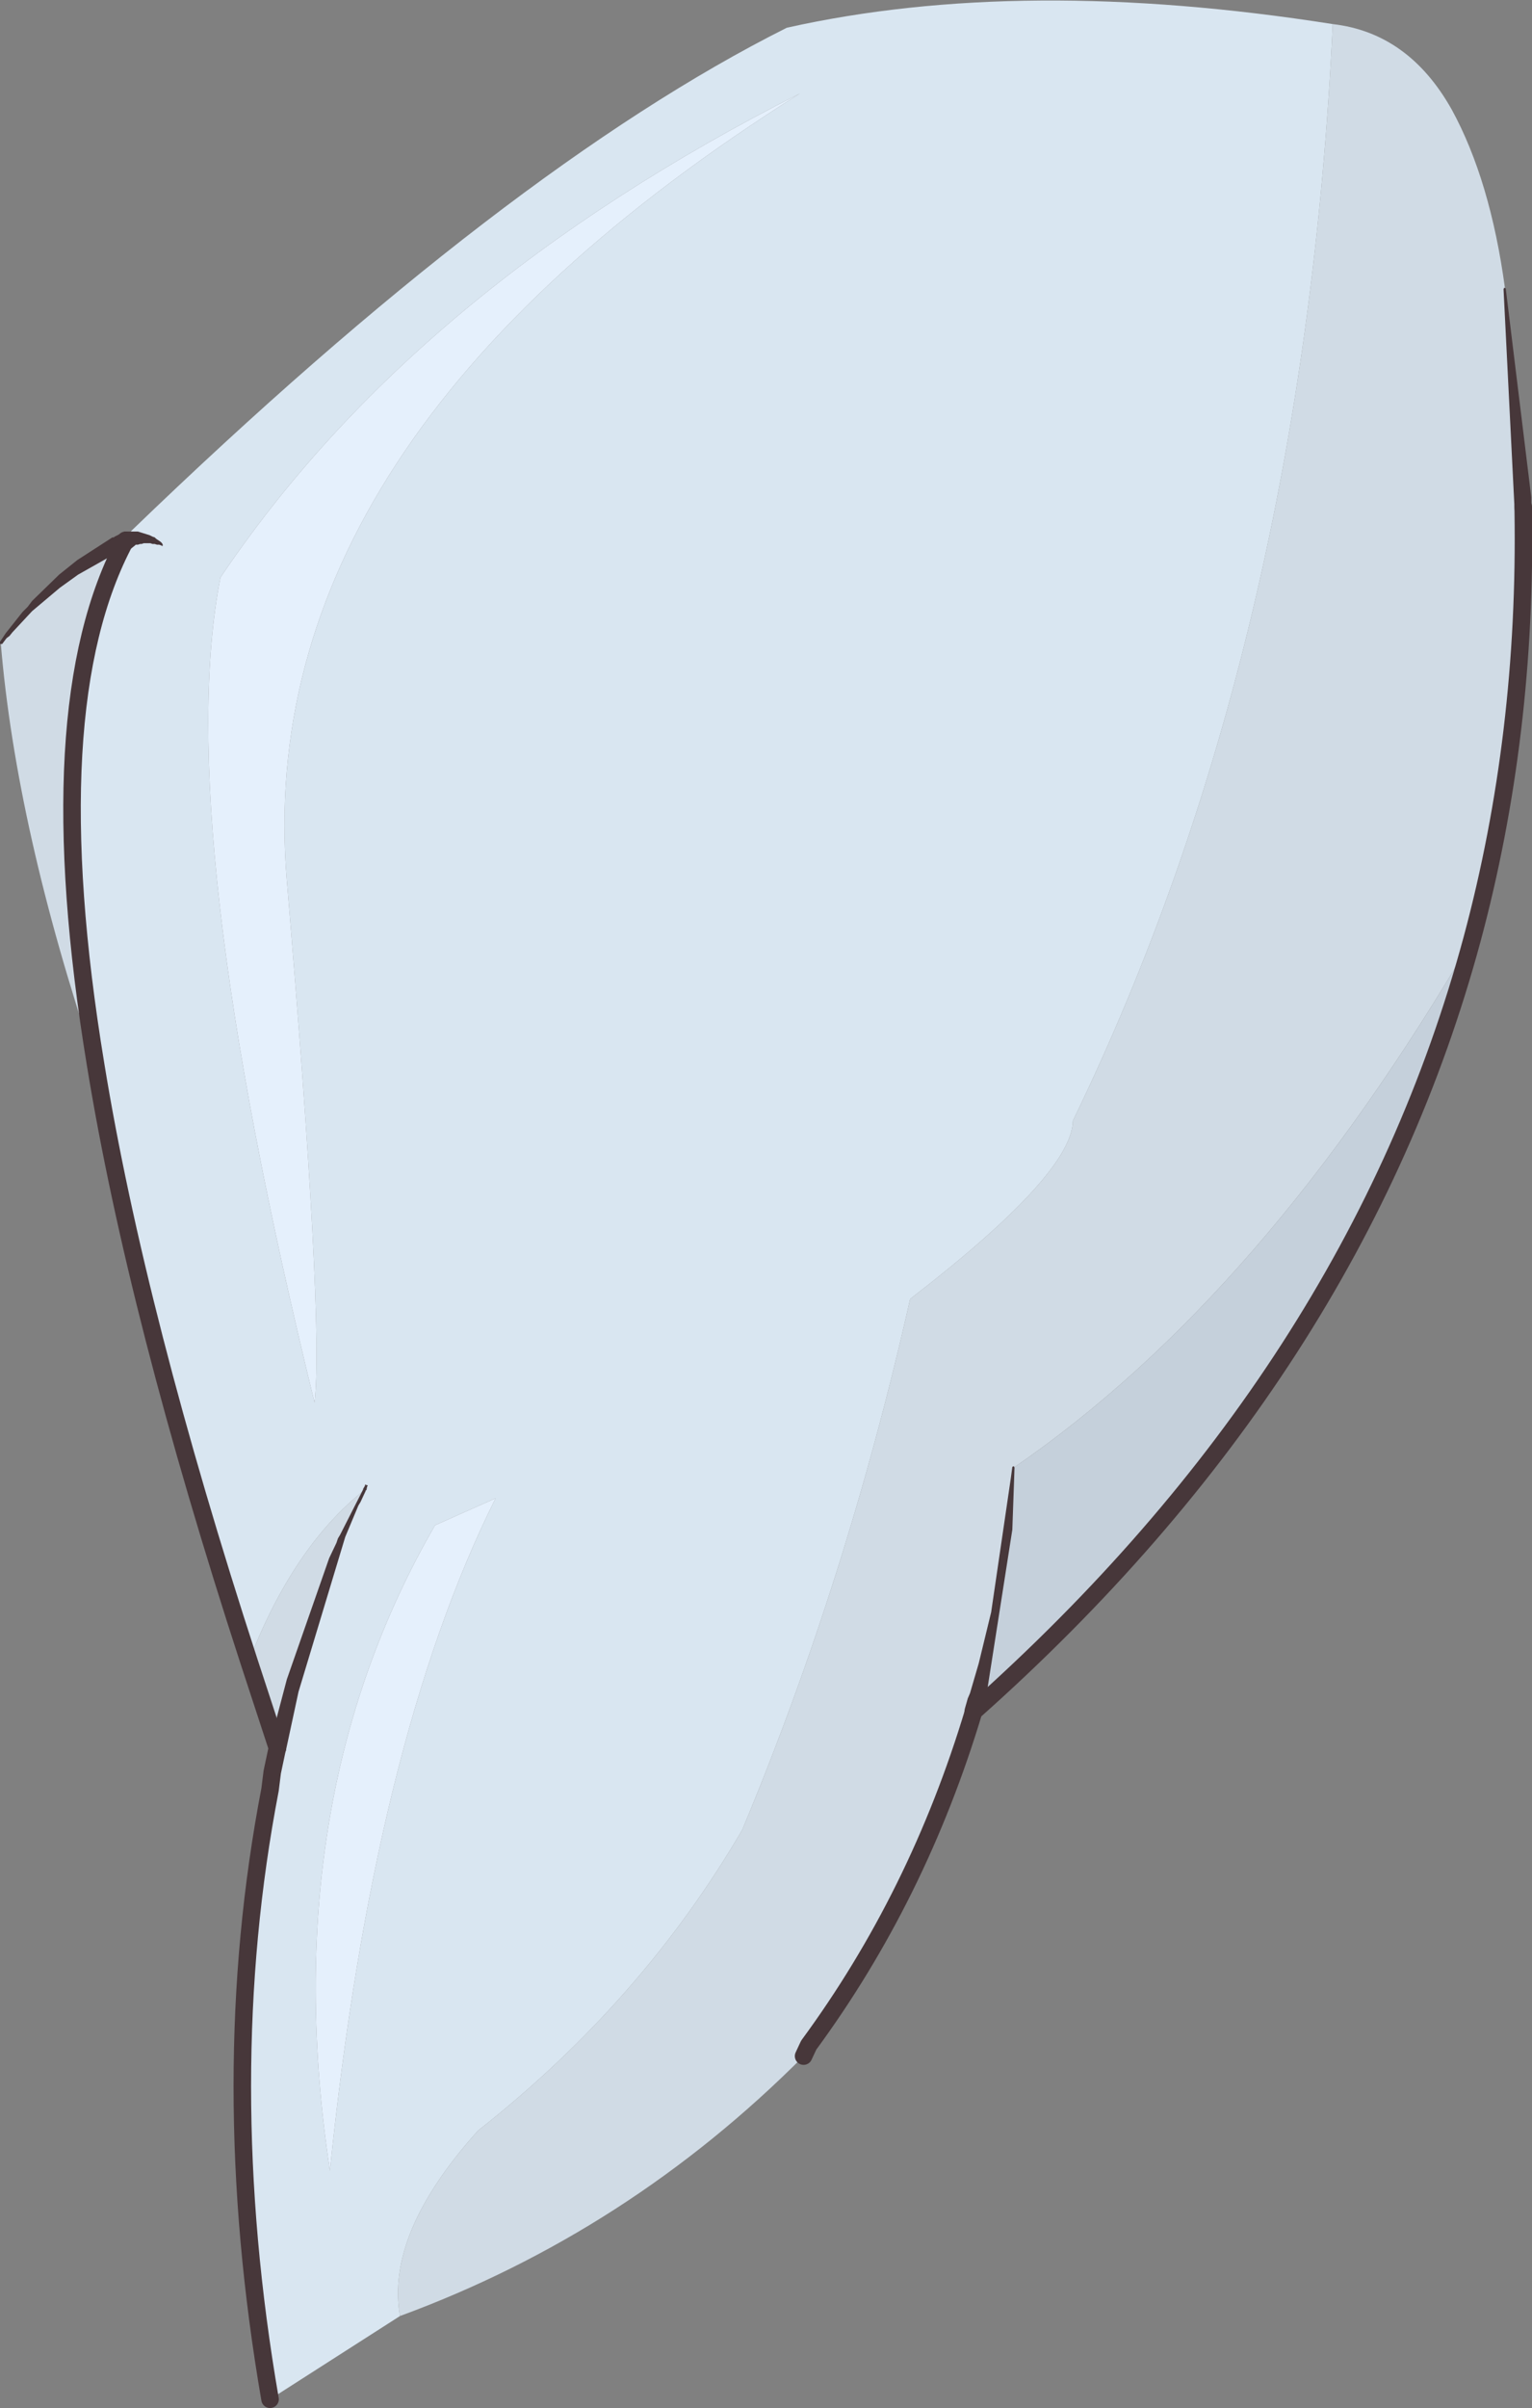 <?xml version="1.0" encoding="UTF-8" standalone="no"?>
<svg xmlns:xlink="http://www.w3.org/1999/xlink" height="164.9px" width="104.95px" xmlns="http://www.w3.org/2000/svg">
  <rect width="100%" height="100%" fill="#808080" stroke="none"/>
  <g transform="matrix(1.0, 0.0, 0.0, 1.0, 57.0, 78.7)">
    <path d="M34.3 -77.05 Q39.5 -76.45 42.45 -71.2 45.1 -66.35 46.1 -58.95 L47.05 -49.85 47.35 -44.0 47.35 -43.7 Q47.6 -28.35 43.85 -14.4 29.6 10.05 12.45 21.8 12.1 30.4 9.7 38.5 5.9 51.15 -1.6 61.35 L-1.95 62.1 Q-13.95 74.15 -29.6 79.9 -30.6 74.25 -24.25 67.2 -13.0 58.35 -6.15 46.6 1.05 29.35 5.35 10.25 16.45 1.7 16.5 -1.95 32.3 -34.55 34.3 -77.05 M-38.0 41.0 L-39.95 35.05 Q-36.9 27.2 -32.05 23.35 -35.45 29.65 -38.0 41.0 M-50.45 -5.8 Q-55.9 -21.95 -56.95 -34.7 -53.3 -39.55 -48.4 -41.7 -54.5 -30.35 -50.45 -5.8" fill="#d0dbe5" fill-rule="evenodd" stroke="none"/>
    <path d="M-29.6 79.9 L-38.5 85.6 Q-42.3 63.6 -38.5 43.85 L-38.35 42.65 -38.0 41.0 Q-35.45 29.65 -32.05 23.35 -36.9 27.2 -39.95 35.05 -47.65 11.4 -50.45 -5.8 -54.5 -30.35 -48.4 -41.7 L-48.35 -41.75 -48.0 -42.35 Q-22.25 -67.2 -3.1 -76.8 13.0 -80.4 34.3 -77.05 32.3 -34.55 16.5 -1.95 16.45 1.7 5.35 10.25 1.05 29.35 -6.15 46.6 -13.0 58.35 -24.25 67.2 -30.6 74.25 -29.6 79.9 M-41.9 -39.15 Q-45.2 -22.3 -35.45 17.35 -34.8 11.75 -37.35 -18.4 -39.9 -48.55 -2.2 -72.3 -28.6 -58.95 -41.9 -39.15 M-34.4 69.95 Q-31.4 40.65 -23.05 23.9 L-27.2 25.75 Q-38.2 44.8 -34.4 69.95" fill="#d9e6f1" fill-rule="evenodd" stroke="none"/>
    <path d="M43.85 -14.4 Q35.85 15.25 9.7 38.5 12.1 30.4 12.45 21.8 29.6 10.05 43.85 -14.4" fill="#c5d0db" fill-rule="evenodd" stroke="none"/>
    <path d="M-41.9 -39.15 Q-28.6 -58.95 -2.2 -72.3 -39.9 -48.55 -37.35 -18.4 -34.8 11.75 -35.45 17.35 -45.2 -22.3 -41.9 -39.15 M-34.4 69.95 Q-38.2 44.8 -27.2 25.75 L-23.05 23.9 Q-31.4 40.65 -34.4 69.95" fill="#e5f0fc" fill-rule="evenodd" stroke="none"/>
    <path d="M47.35 -44.0 L47.35 -43.7 Q47.6 -28.35 43.85 -14.4 35.85 15.25 9.7 38.5 5.9 51.15 -1.6 61.35 L-1.95 62.1 M-38.5 85.6 Q-42.3 63.6 -38.5 43.85 L-38.35 42.65 -38.0 41.0 -39.95 35.05 Q-47.65 11.4 -50.45 -5.8 -54.5 -30.35 -48.4 -41.7" fill="none" stroke="#47373a" stroke-linecap="round" stroke-linejoin="round" stroke-width="1.2"/>
    <path d="M-37.4 41.1 L-37.4 41.15 Q-37.6 41.7 -38.15 41.55 L-38.5 41.3 -38.55 40.85 -37.35 36.3 -34.45 28.0 -33.95 26.95 -33.85 26.65 -33.7 26.4 -32.1 23.25 -32.15 23.3 -32.0 23.05 Q-32.0 22.9 -31.9 23.0 -31.75 23.0 -31.85 23.1 L-31.9 23.35 -31.95 23.35 -31.95 23.4 -32.3 24.15 -32.45 24.4 -33.35 26.55 -36.55 37.15 -37.4 41.1 M-48.65 -42.2 L-48.6 -42.25 -48.5 -42.25 -48.5 -42.3 -48.4 -42.3 -48.2 -42.3 -47.55 -42.3 -46.75 -42.05 -46.55 -41.95 -46.4 -41.9 -46.3 -41.8 -46.0 -41.6 -45.9 -41.5 -45.85 -41.4 Q-45.85 -41.25 -45.95 -41.35 L-46.1 -41.4 -46.25 -41.4 -46.4 -41.45 -46.55 -41.45 -46.7 -41.5 -47.15 -41.5 -47.3 -41.45 -47.4 -41.45 -47.55 -41.4 -47.7 -41.4 -47.75 -41.35 -48.0 -41.15 -48.1 -41.1 Q-48.4 -40.9 -48.6 -40.9 L-48.7 -40.9 -48.75 -40.9 -48.8 -40.85 -49.7 -40.45 -51.65 -39.35 -52.9 -38.45 -54.8 -36.85 -56.15 -35.4 -56.35 -35.15 -56.55 -35.0 -56.85 -34.6 -57.0 -34.6 -57.0 -34.75 -56.6 -35.35 -56.4 -35.6 -55.45 -36.8 -55.1 -37.15 -54.8 -37.55 -52.95 -39.35 -51.7 -40.35 -49.3 -41.9 -49.2 -41.9 -49.15 -41.95 -48.65 -42.2 M12.35 21.75 L12.45 21.7 12.5 21.8 12.35 26.05 10.55 37.55 10.25 38.65 10.25 38.7 Q10.05 39.25 9.5 39.05 8.95 38.9 9.1 38.3 L9.3 37.6 9.45 37.25 10.05 35.2 10.9 31.7 12.25 22.5 12.35 21.75 M47.9 -44.0 L47.95 -43.95 47.75 -43.55 Q47.6 -43.35 47.35 -43.35 46.75 -43.35 46.75 -43.95 L46.0 -58.9 46.05 -59.0 46.15 -58.95 47.9 -44.65 47.9 -44.0" fill="#47373a" fill-rule="evenodd" stroke="none"/>
  </g>
</svg>
